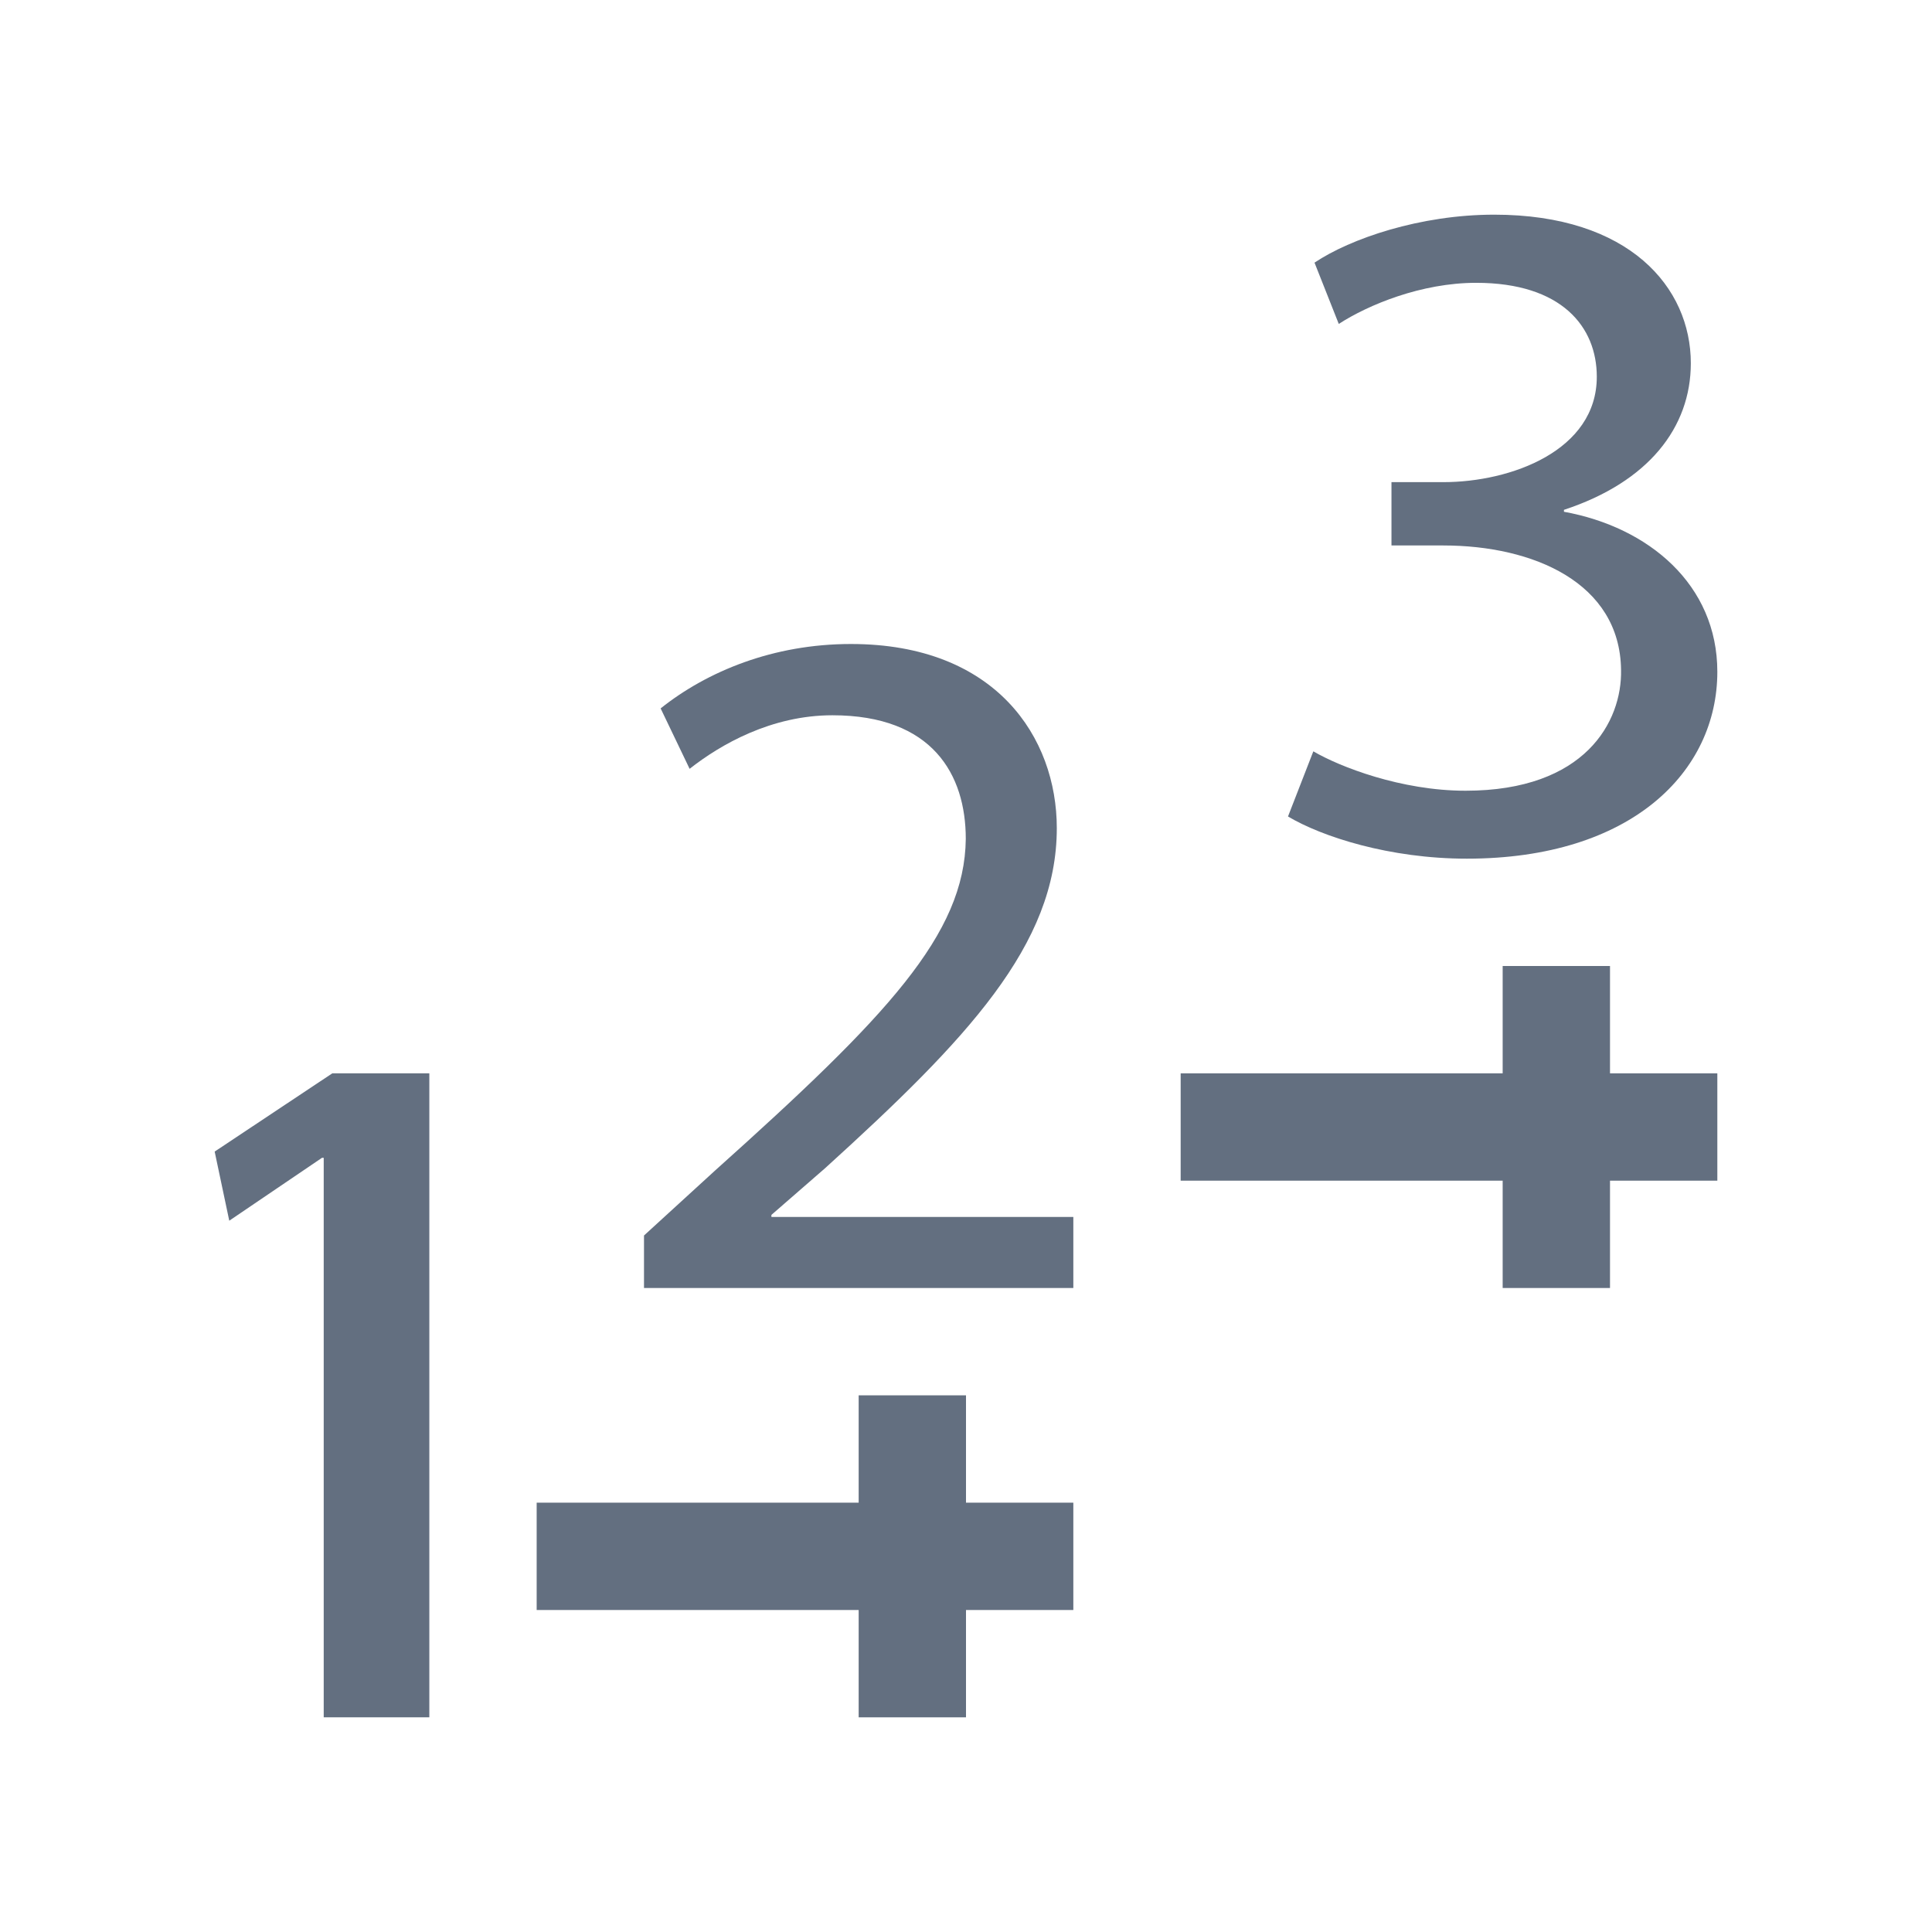 <?xml version="1.0" encoding="utf-8"?>
<!DOCTYPE svg PUBLIC "-//W3C//DTD SVG 1.1//EN" "http://www.w3.org/Graphics/SVG/1.1/DTD/svg11.dtd">
<svg version="1.1" id="img" xmlns="http://www.w3.org/2000/svg" xmlns:xlink="http://www.w3.org/1999/xlink" x="0px" y="0px"
	 width="18px" height="18px" viewBox="0 0 18 18" style="enable-background:new 0 0 18 18;" xml:space="preserve">
<g id="order.default">
	<rect x="14" y="9" style="fill:#636F80;" width="1" height="3"/>
	<rect x="11" y="10" style="fill:#636F80;" width="5" height="1"/>
	<rect x="8" y="13" style="fill:#636F80;" width="1" height="3"/>
	<rect x="5" y="14" style="fill:#636F80;" width="5" height="1"/>
	<g>
		<path style="fill:#636F80;" d="M12.236,7c0.246,0.144,0.818,0.367,1.418,0.367c1.115,0,1.459-0.644,1.449-1.126
			c-0.01-0.812-0.818-1.159-1.656-1.159h-0.483v-0.59h0.483c0.631,0,1.43-0.294,1.43-0.982c0-0.464-0.326-0.875-1.124-0.875
			c-0.511,0-1.005,0.205-1.28,0.383l-0.226-0.571C12.581,2.223,13.231,2,13.921,2c1.261,0,1.832,0.679,1.832,1.384
			c0,0.598-0.394,1.107-1.182,1.366v0.018C15.359,4.911,16,5.446,16,6.259C16,7.188,15.202,8,13.666,8
			C12.945,8,12.315,7.795,12,7.607L12.236,7z"/>
	</g>
	<g>
		<path style="fill:#636F80;" d="M6,12v-0.489l0.665-0.608c1.6-1.434,2.323-2.197,2.333-3.087c0-0.599-0.309-1.152-1.243-1.152
			c-0.568,0-1.042,0.272-1.33,0.499l-0.27-0.563C6.589,6.254,7.205,6,7.928,6c1.35,0,1.918,0.871,1.918,1.716
			c0,1.088-0.838,1.969-2.159,3.168l-0.5,0.435v0.019H10V12H6z"/>
	</g>
	<g>
		<path style="fill:#636F80;" d="M3.016,10.787H3l-0.864,0.586L2,10.729L3.096,10H4v6H3.016V10.787z"/>
	</g>
</g>
</svg>
